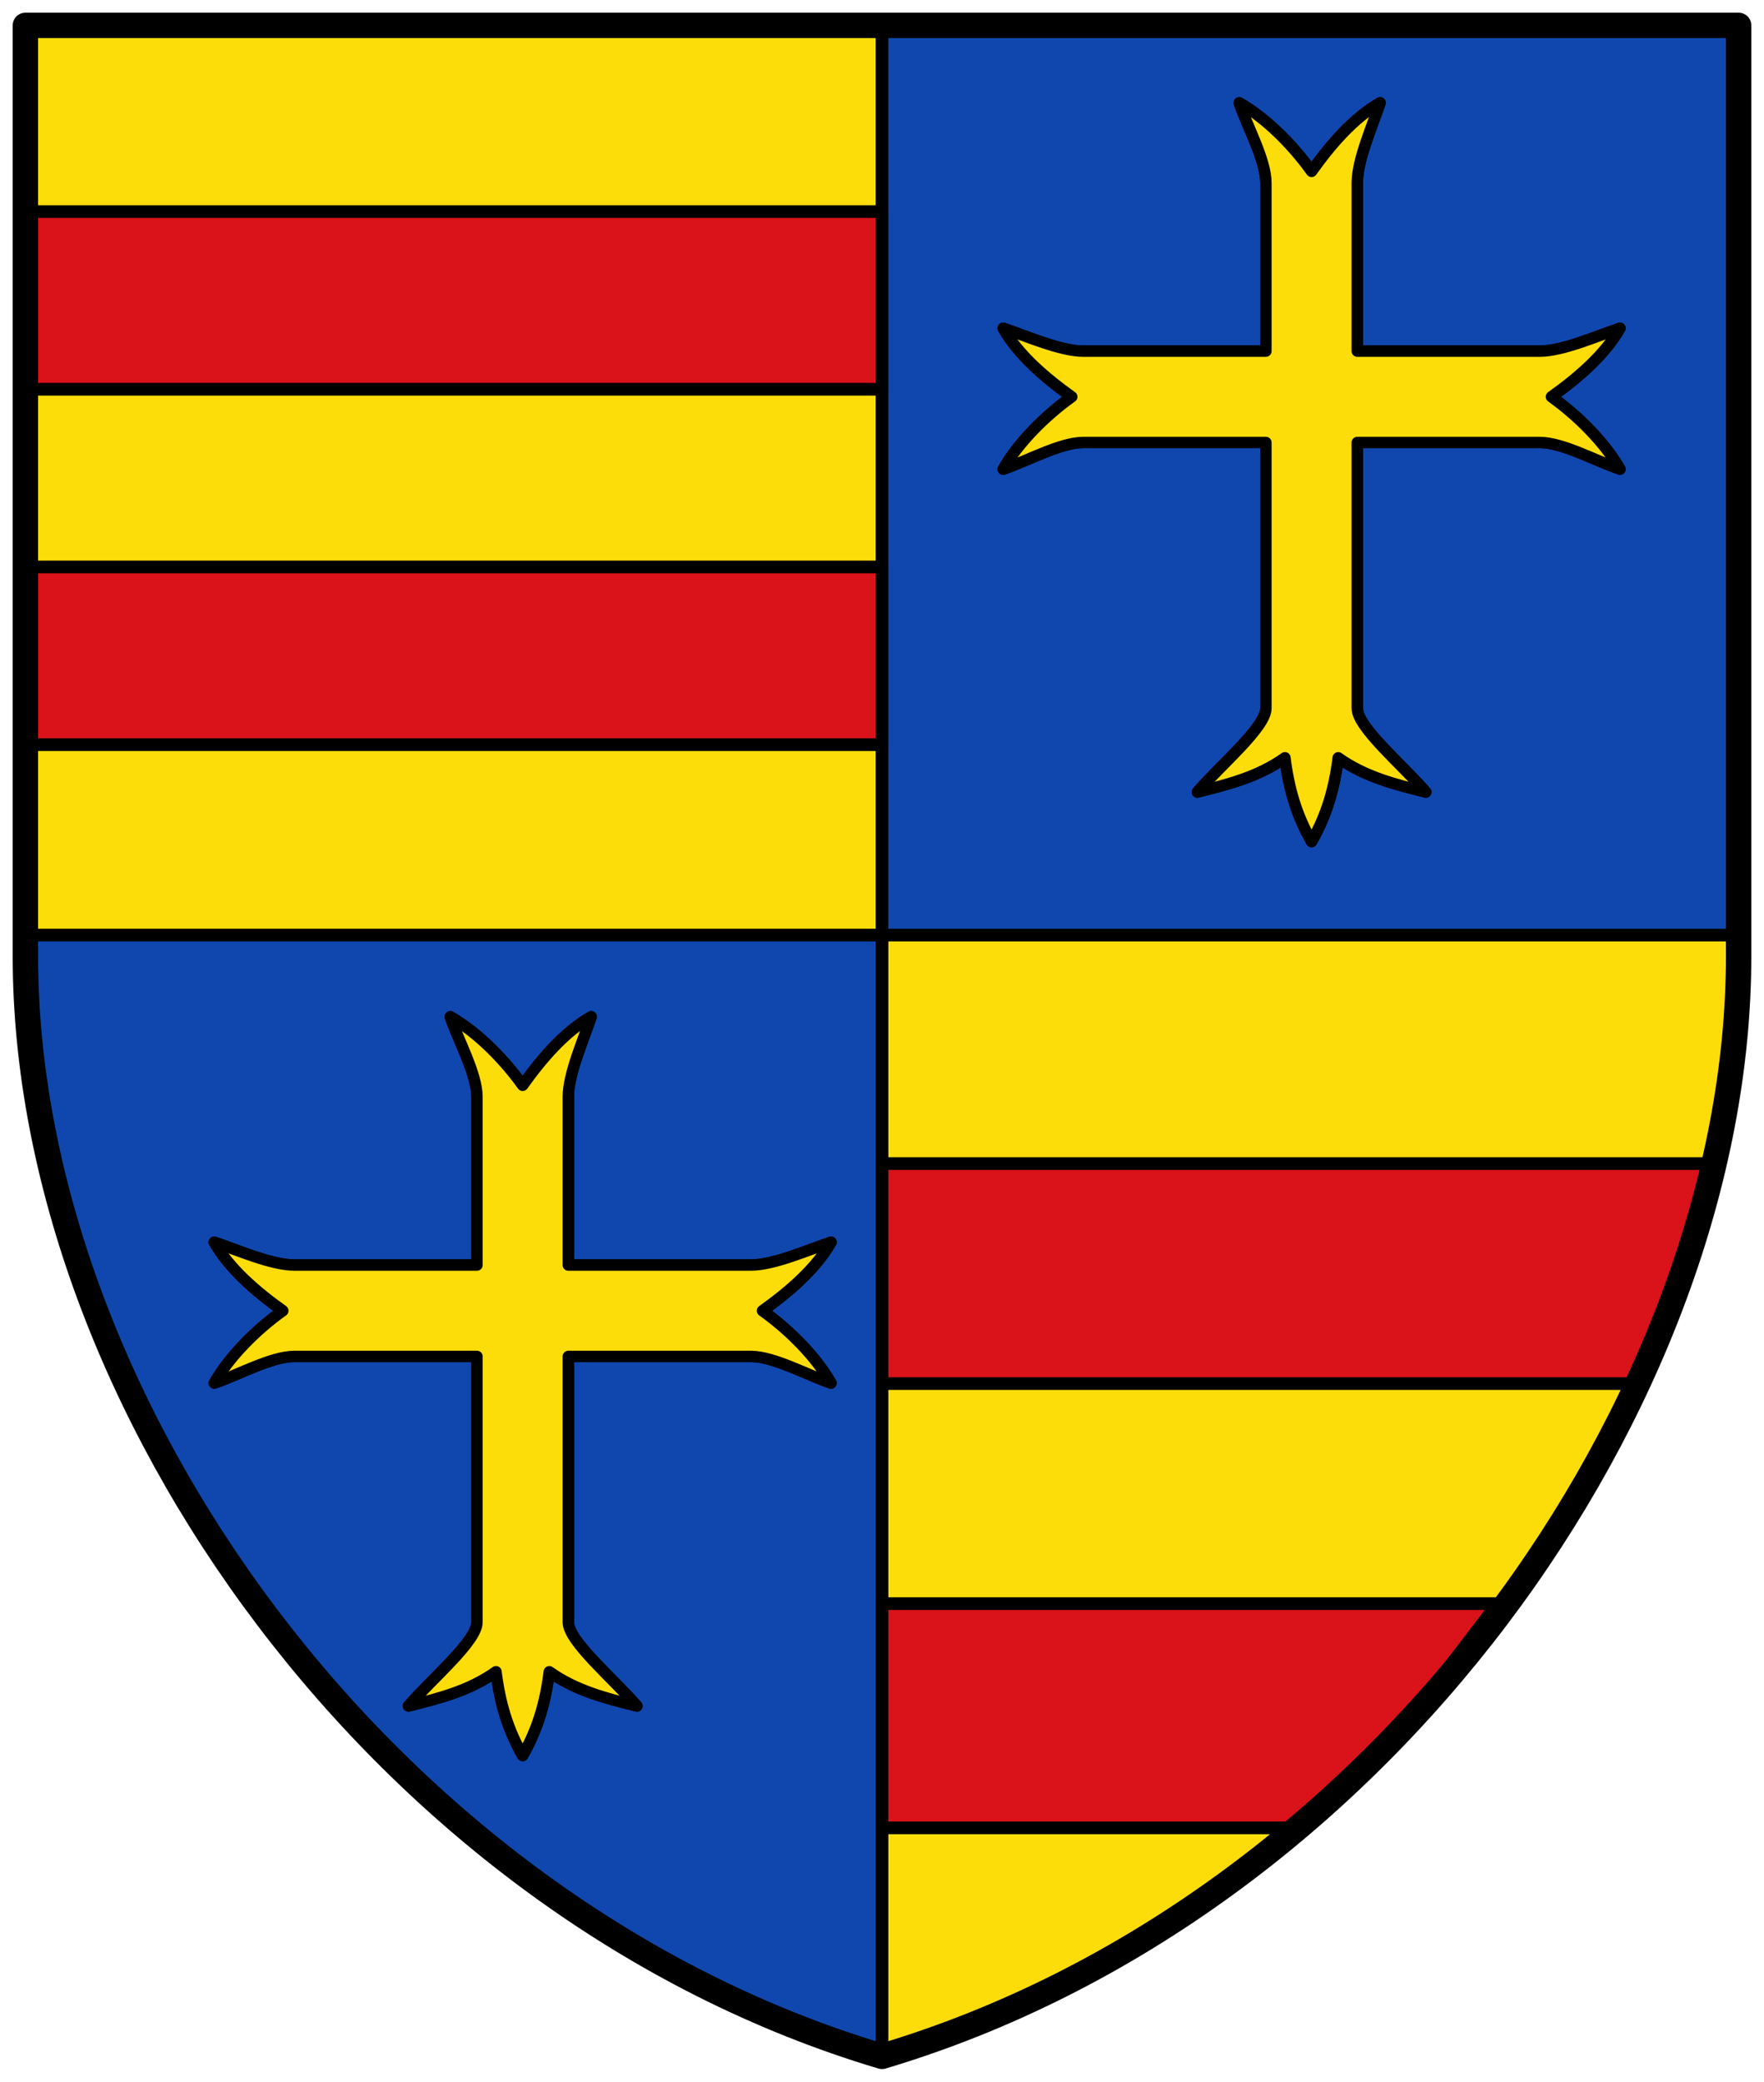 <?xml version="1.0" encoding="UTF-8" standalone="no"?>
<svg xmlns="http://www.w3.org/2000/svg" width="417" height="492">
 <rect width="202.48" height="214.98" x="6" y="6.02" fill="#fcdd09"/>
 <rect width="202.48" height="214.98" x="208.5" y="6.02" fill="#0f47af"/>
 <g fill-rule="evenodd">
  <path d="m6 221h202.5v265c-107.5-35-202.5-140-202.5-265" fill="#0f47af"/>
  <path d="m410.98 221h-202.5v265c107.5-35 202.5-140 202.5-265" fill="#fcdd09"/>
 </g>
 <g stroke-linejoin="round" stroke-linecap="round">
  <g stroke-width="3">
   <g fill="#da121a" stroke="#000">
    <polygon points="7.5,50 208.5,50 208.5,92 7.5,92"/>
    <polygon points="7.5,134 208.5,134 208.5,176 7.5,176"/>

    <polygon points="208.5,327 208.5,275 404,275 400,291 393,314 386,327"/>
    <polygon points="208.5,432 208.5,379 354,379 338,400 309,432"/>
   </g>

   <g fill-rule="evenodd" stroke="#000" transform="scale(0.9) translate(35 10)">
    <path d="m302.5 189c-7 5-15 7-23 9 6-7 18-17 18-22v-69.8h-48c-6 0-15 5-21 7 4-7 11-14 18-19-7-5-14-11-18-18 6 2 15 6 21 6h48v-44.2c0-6-5-15-7-21 7 4 14 11 19 18 5-7 11-14 18-18-2 6-6 15-6 21v44.2h48c6 0 15-4 21-6-4 7-11 13-18 18 7 5 14 12 18 19-6-2-15-7-21-7h-48v69.8c0 5 12 15 18 22-8-2-16-4-23-9-1 8-3 15-7 22-4-7-6-14-7-22z" fill="#fcdd09"/>
    <path d="m302.5 189c-7 5-15 7-23 9 6-7 18-17 18-22v-69.8h-48c-6 0-15 5-21 7 4-7 11-14 18-19-7-5-14-11-18-18 6 2 15 6 21 6h48v-44.2c0-6-5-15-7-21 7 4 14 11 19 18 5-7 11-14 18-18-2 6-6 15-6 21v44.2h48c6 0 15-4 21-6-4 7-11 13-18 18 7 5 14 12 18 19-6-2-15-7-21-7h-48v69.8c0 5 12 15 18 22-8-2-16-4-23-9-1 8-3 15-7 22-4-7-6-14-7-22z" fill="#fcdd09"/>
   </g>

   <g fill-rule="evenodd" stroke="#000" transform="translate(-155 225) scale(0.9)">
    <path d="m302.5 189c-7 5-15 7-23 9 6-7 18-17 18-22v-69.8h-48c-6 0-15 5-21 7 4-7 11-14 18-19-7-5-14-11-18-18 6 2 15 6 21 6h48v-44.2c0-6-5-15-7-21 7 4 14 11 19 18 5-7 11-14 18-18-2 6-6 15-6 21v44.2h48c6 0 15-4 21-6-4 7-11 13-18 18 7 5 14 12 18 19-6-2-15-7-21-7h-48v69.8c0 5 12 15 18 22-8-2-16-4-23-9-1 8-3 15-7 22-4-7-6-14-7-22z" fill="#fcdd09"/>
    <path d="m302.5 189c-7 5-15 7-23 9 6-7 18-17 18-22v-69.8h-48c-6 0-15 5-21 7 4-7 11-14 18-19-7-5-14-11-18-18 6 2 15 6 21 6h48v-44.2c0-6-5-15-7-21 7 4 14 11 19 18 5-7 11-14 18-18-2 6-6 15-6 21v44.2h48c6 0 15-4 21-6-4 7-11 13-18 18 7 5 14 12 18 19-6-2-15-7-21-7h-48v69.8c0 5 12 15 18 22-8-2-16-4-23-9-1 8-3 15-7 22-4-7-6-14-7-22z" fill="#fcdd09"/>
   </g>

   <g fill-rule="evenodd" stroke="#000">
    <path d="m208.5 5.2v480.8m-202.5-265h405" fill="none"/>
   </g>
  </g>
  <path d="m6 6h405v220c0 105-85 225-202.5 260-117.5-35-202.5-155-202.5-260z" fill="none" fill-rule="evenodd" stroke="#000" stroke-width="6"/>
 </g>
</svg>
